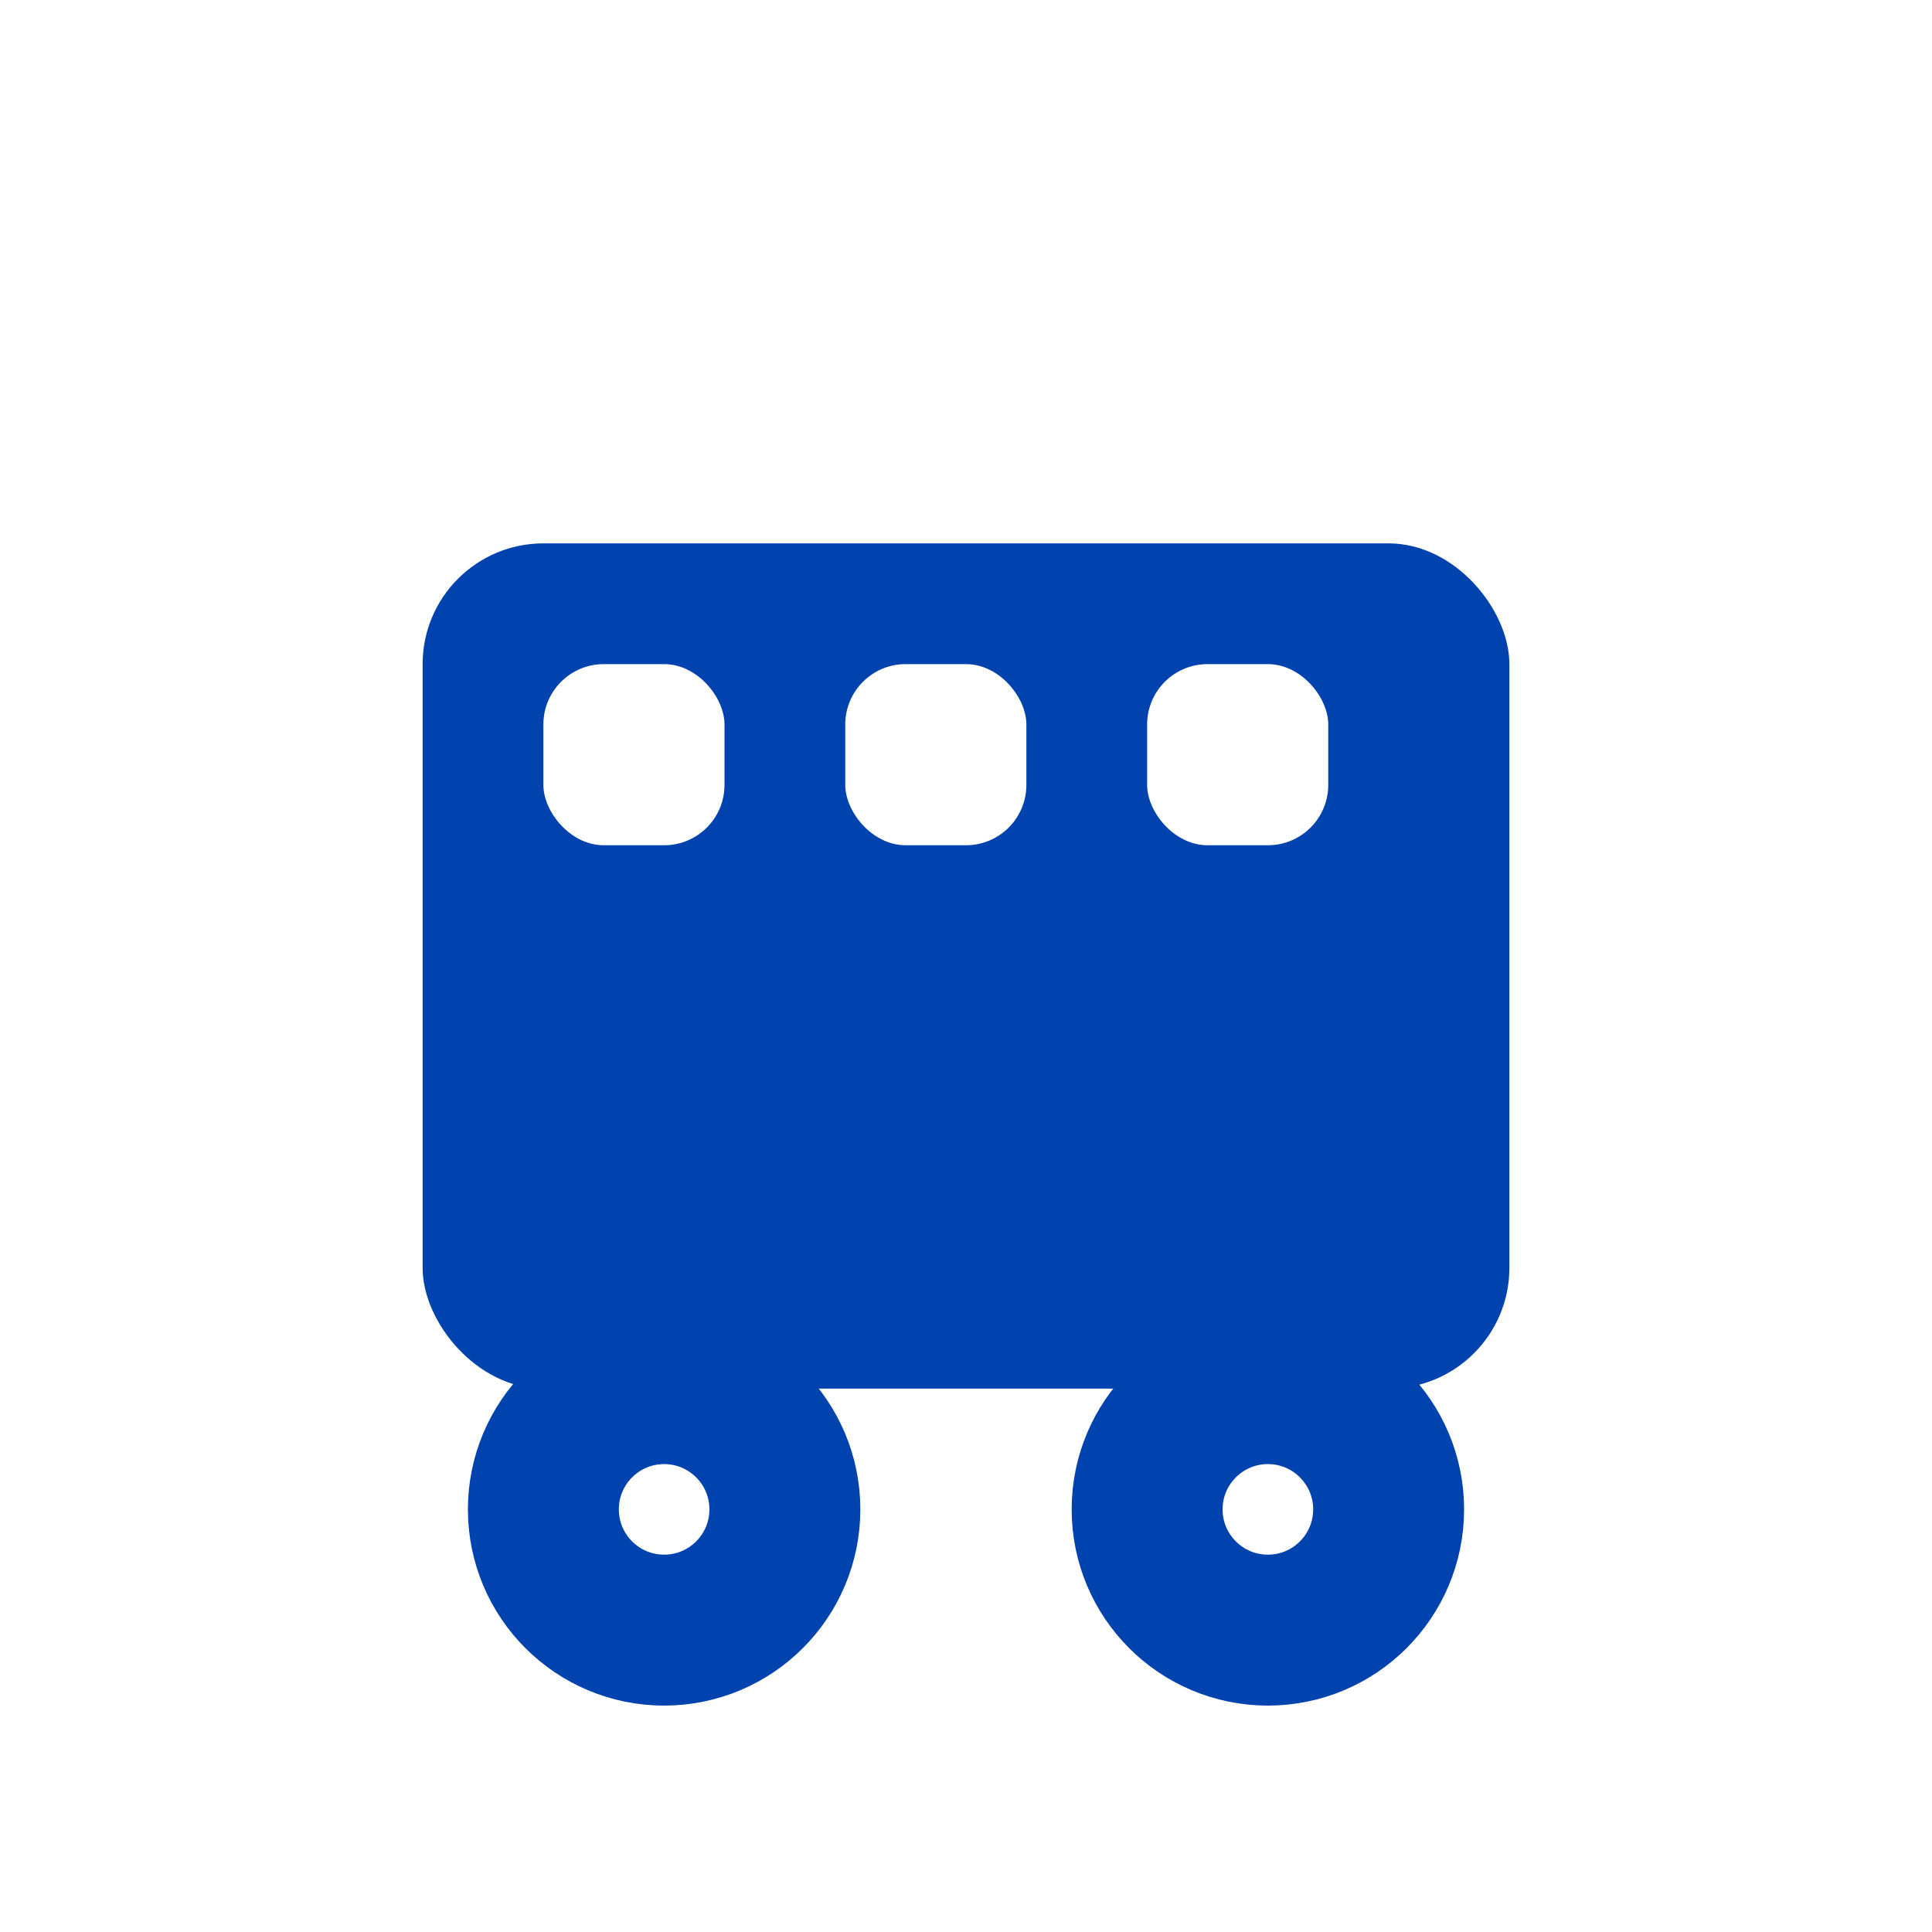 <svg xmlns="http://www.w3.org/2000/svg" width="32" height="32" viewBox="0 0 32 32">
  <style>
    .background { fill: #ffffff; }
    .icon-stroke { fill: none; stroke: #0043AF; stroke-width: 2.5; stroke-linecap: round; stroke-linejoin: round; }
    .icon-fill { fill: #0043AF; }
    
    @media (prefers-color-scheme: dark) {
      .background { fill: #1a1a1a; }
      .icon-stroke { stroke: #3E86E8; }
      .icon-fill { fill: #3E86E8; }
    }
    
    .dark-theme .background { fill: #1a1a1a; }
    .dark-theme .icon-stroke { stroke: #3E86E8; }
    .dark-theme .icon-fill { fill: #3E86E8; }
  </style>
  
  <!-- Background Circle -->
  <circle class="background" cx="16" cy="16" r="16"/>
  
  <!-- Stylized Bus Icon -->
  <g transform="translate(6, 8)">
    <!-- Bus body -->
    <rect class="icon-fill" x="1" y="1" width="18" height="14" rx="2" ry="2"/>
    
    <!-- Windows -->
    <rect fill="#ffffff" x="3" y="3" width="3" height="3" rx="1"/>
    <rect fill="#ffffff" x="8" y="3" width="3" height="3" rx="1"/>
    <rect fill="#ffffff" x="13" y="3" width="3" height="3" rx="1"/>
    
    <!-- Wheels -->
    <circle class="icon-stroke" cx="5" cy="17" r="2"/>
    <circle class="icon-stroke" cx="15" cy="17" r="2"/>
  </g>
</svg> 